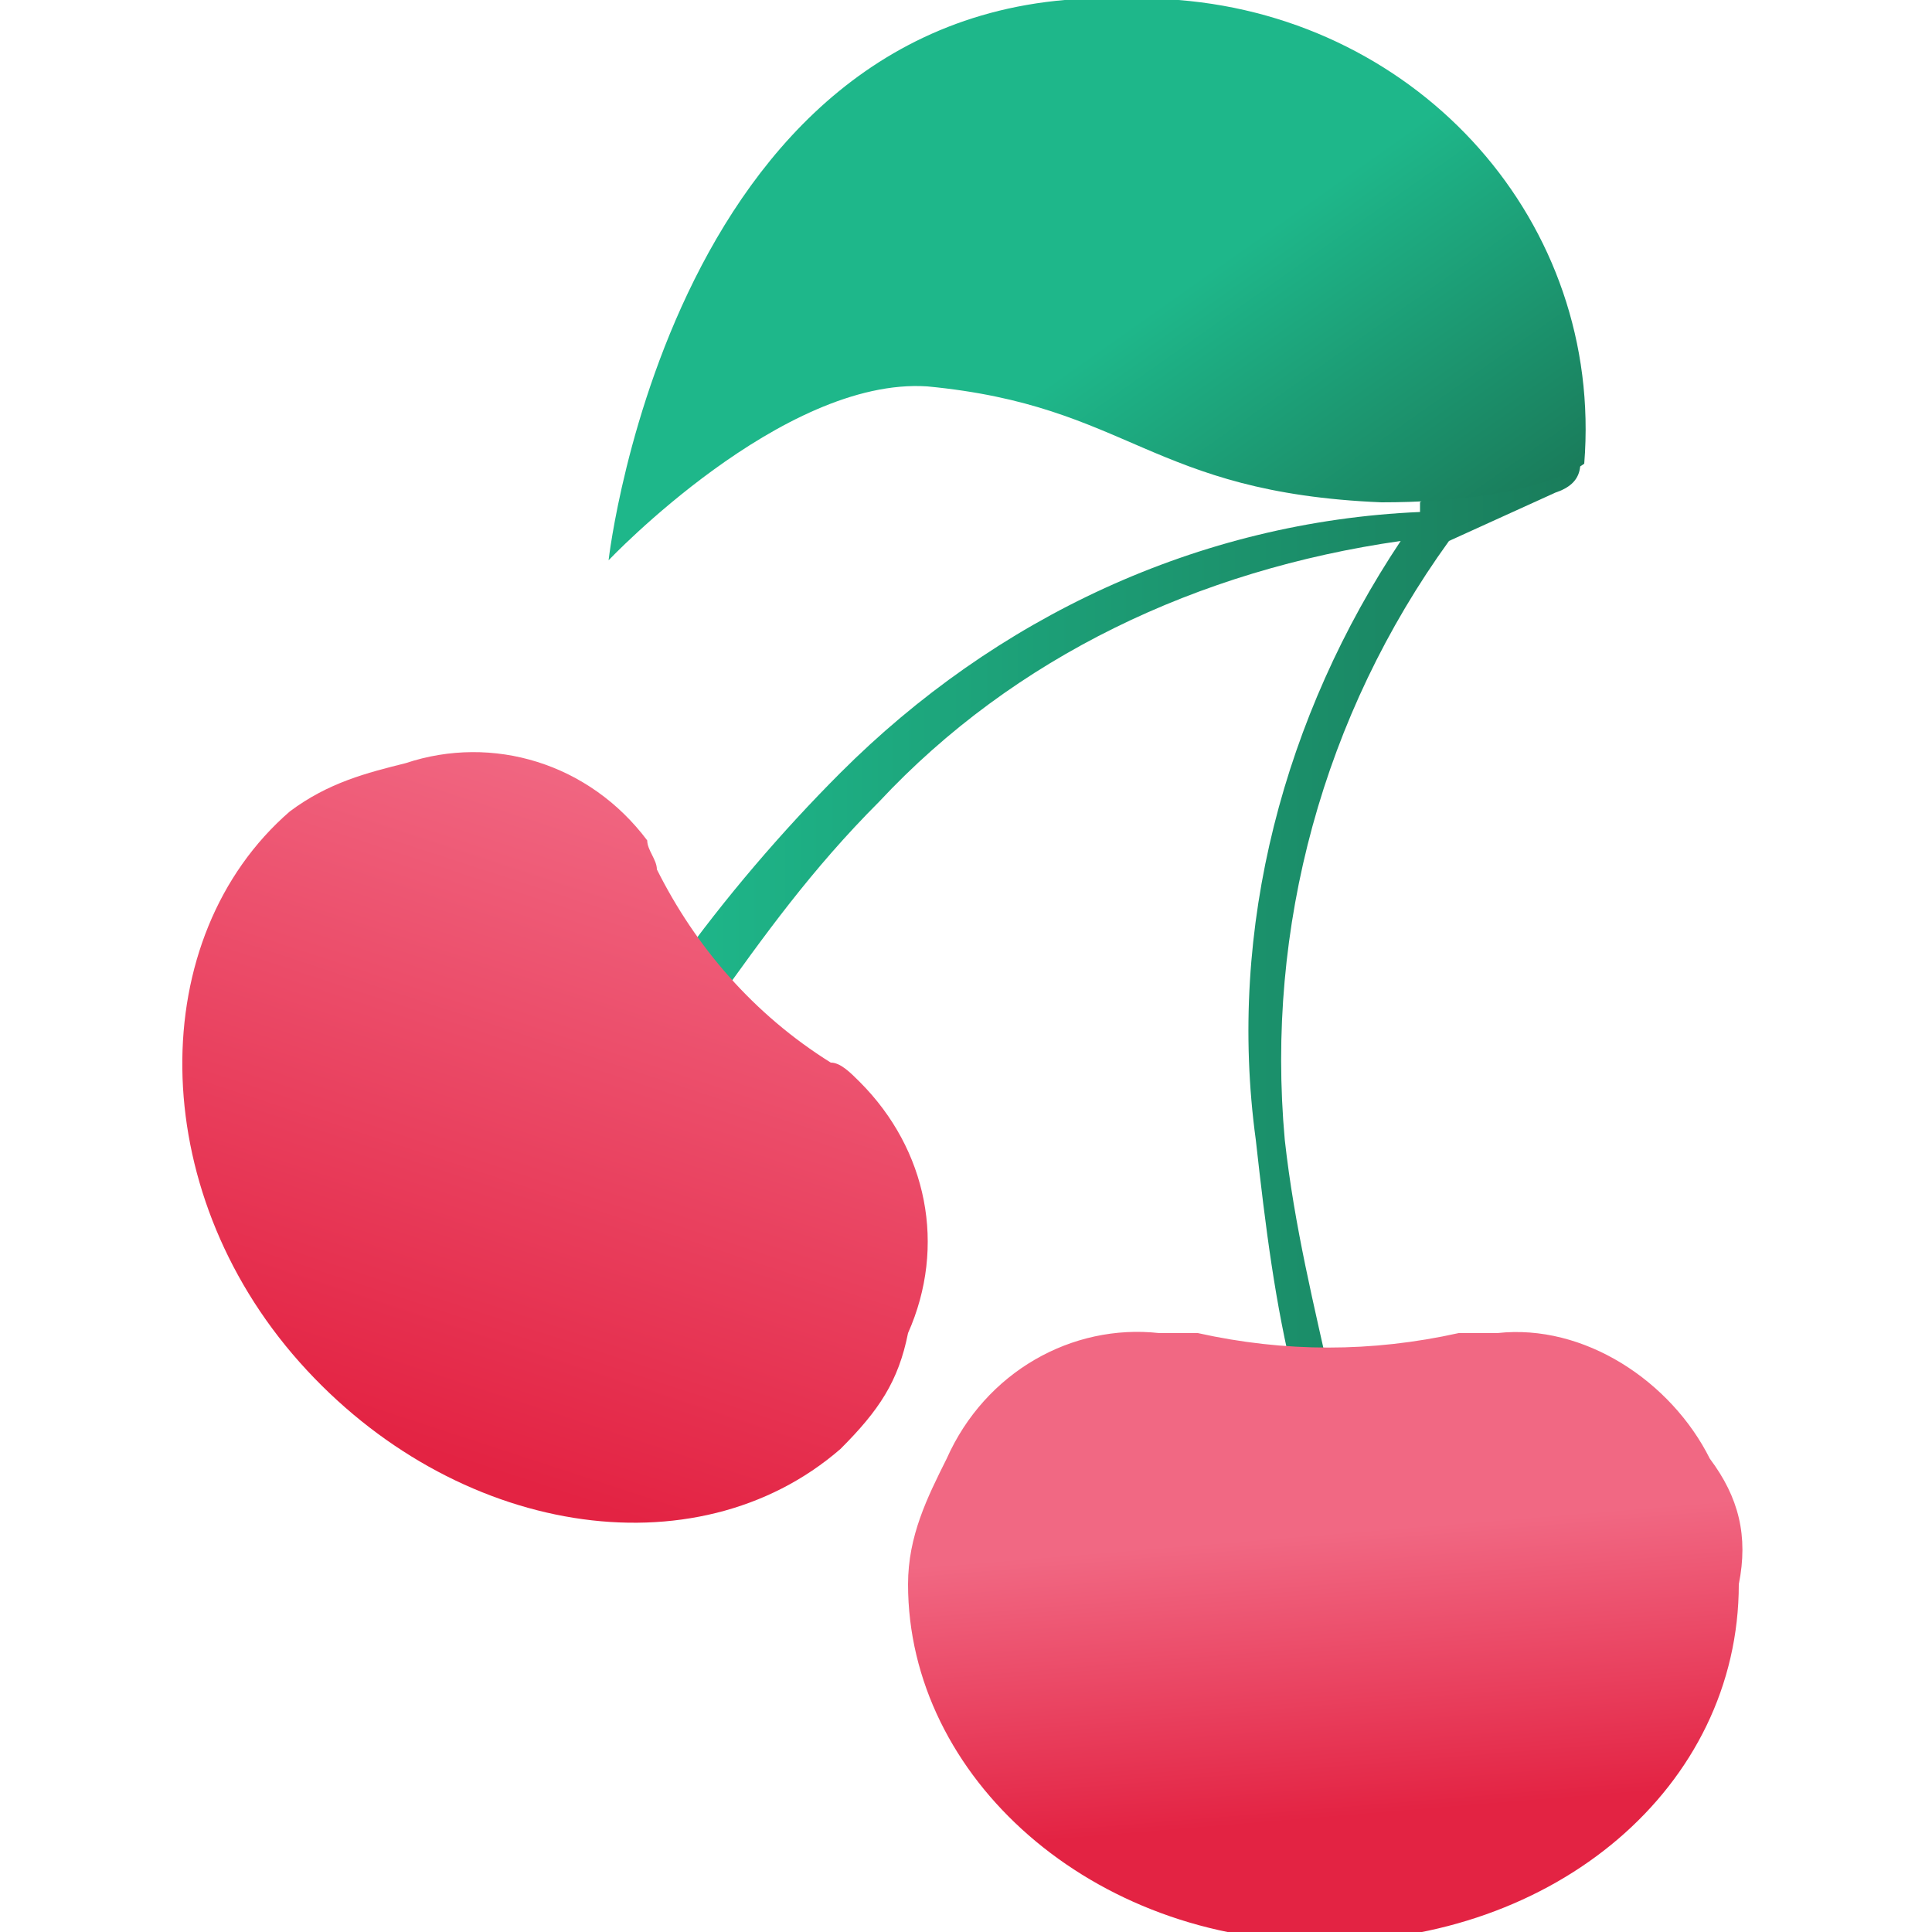 <?xml version="1.0" encoding="utf-8"?>
<!-- Generator: Adobe Illustrator 24.1.2, SVG Export Plug-In . SVG Version: 6.00 Build 0)  -->
<svg version="1.1" id="slots-clr" xmlns="http://www.w3.org/2000/svg" xmlns:xlink="http://www.w3.org/1999/xlink" x="0px" y="0px"
	 width="20px" height="20px" viewBox="0 0 20 20" style="enable-background:new 0 0 20 20;" xml:space="preserve">
<style type="text/css">
	.st0{fill:url(#neck_1_);}
	.st1{fill:url(#leaf_1_);}
	.st2{fill:url(#cherry_2_);}
	.st3{fill:url(#cherry_3_);}
</style>
<g id="slots">
	
		<linearGradient id="neck_1_" gradientUnits="userSpaceOnUse" x1="-873.918" y1="513.052" x2="-873.146" y2="513.052" gradientTransform="matrix(12.572 0 0 -14.024 10993.736 7204.55)">
		<stop  offset="0" style="stop-color:#1EB78A"/>
		<stop  offset="1" style="stop-color:#1A7B5A"/>
	</linearGradient>
	<path id="neck" class="st0" d="M16.3,4.5c-0.1-0.2-0.4-0.4-0.7-0.1l-0.9,0.8c0,0,0,0.1,0,0.1C12.4,5.4,10.3,6.4,8.7,8
		C8.1,8.6,7.5,9.3,7,10c-0.1,0.2-0.3,0.4-0.4,0.6c0,0.1,0.1,0.1,0.2,0.2L7,11c0.1-0.1,0.2-0.3,0.4-0.6C7.9,9.7,8.4,9,9.1,8.3
		c1.4-1.5,3.3-2.4,5.4-2.7c-1.2,1.8-1.8,4-1.5,6.2c0.1,0.9,0.2,1.7,0.4,2.5c0.1,0.3,0.1,0.5,0.2,0.7c0.1,0,0.2,0,0.2,0
		c0.1,0,0.2,0,0.2,0c-0.1-0.2-0.1-0.4-0.2-0.6c-0.2-0.9-0.4-1.7-0.5-2.6c-0.2-2.2,0.4-4.4,1.7-6.2c0,0,1.1-0.5,1.1-0.5
		C16.4,5,16.4,4.8,16.3,4.5C16.3,4.5,16.3,4.5,16.3,4.5z"/>
	
		<linearGradient id="leaf_1_" gradientUnits="userSpaceOnUse" x1="-876.128" y1="479.76" x2="-875.813" y2="479.505" gradientTransform="matrix(13.016 0 0 -7.467 11414.94 3586.098)">
		<stop  offset="0" style="stop-color:#1EB78A"/>
		<stop  offset="1" style="stop-color:#1A7B5A"/>
	</linearGradient>
	<path id="leaf" class="st1" d="M11.9,0C7-0.4,6.3,5.8,6.3,5.8S8.1,3.9,9.6,4c2.1,0.2,2.3,1.1,4.7,1.2c1.6,0,2.1-0.4,2.1-0.4
		c0.2-2.5-1.7-4.6-4.2-4.8C12.1,0,12,0,11.9,0z"/>
	
		<linearGradient id="cherry_2_" gradientUnits="userSpaceOnUse" x1="-853.874" y1="499.171" x2="-853.658" y2="499.855" gradientTransform="matrix(9.98 0 0 -10.294 8526.426 5153.633)">
		<stop  offset="0" style="stop-color:#E32343"/>
		<stop  offset="1" style="stop-color:#F16883"/>
	</linearGradient>
	<path id="cherry_1_" class="st2" d="M9.4,13.8c0.4-0.9,0.2-1.9-0.5-2.6c-0.1-0.1-0.2-0.2-0.3-0.2c-0.8-0.5-1.4-1.2-1.8-2
		C6.8,8.9,6.7,8.8,6.7,8.7C6.1,7.9,5.1,7.6,4.2,7.9C3.8,8,3.4,8.1,3,8.4c-1.5,1.3-1.5,3.9,0.1,5.7s4.1,2.2,5.6,0.9
		C9.1,14.6,9.3,14.3,9.4,13.8z"/>
	
		<linearGradient id="cherry_3_" gradientUnits="userSpaceOnUse" x1="-864.443" y1="485.26" x2="-864.51" y2="485.85" gradientTransform="matrix(11.217 0 0 -8.052 9710.698 3926.1)">
		<stop  offset="0" style="stop-color:#E32343"/>
		<stop  offset="0.614" style="stop-color:#F16883"/>
	</linearGradient>
	<path id="cherry" class="st3" d="M17.7,15.1c-0.4-0.8-1.3-1.4-2.2-1.3c-0.1,0-0.3,0-0.4,0c-0.9,0.2-1.8,0.2-2.7,0
		c-0.1,0-0.3,0-0.4,0c-0.9-0.1-1.8,0.4-2.2,1.3c-0.2,0.4-0.4,0.8-0.4,1.3c0,2,1.9,3.7,4.3,3.7s4.3-1.6,4.3-3.7
		C18.1,15.9,18,15.5,17.7,15.1z"/>
</g>
</svg>
